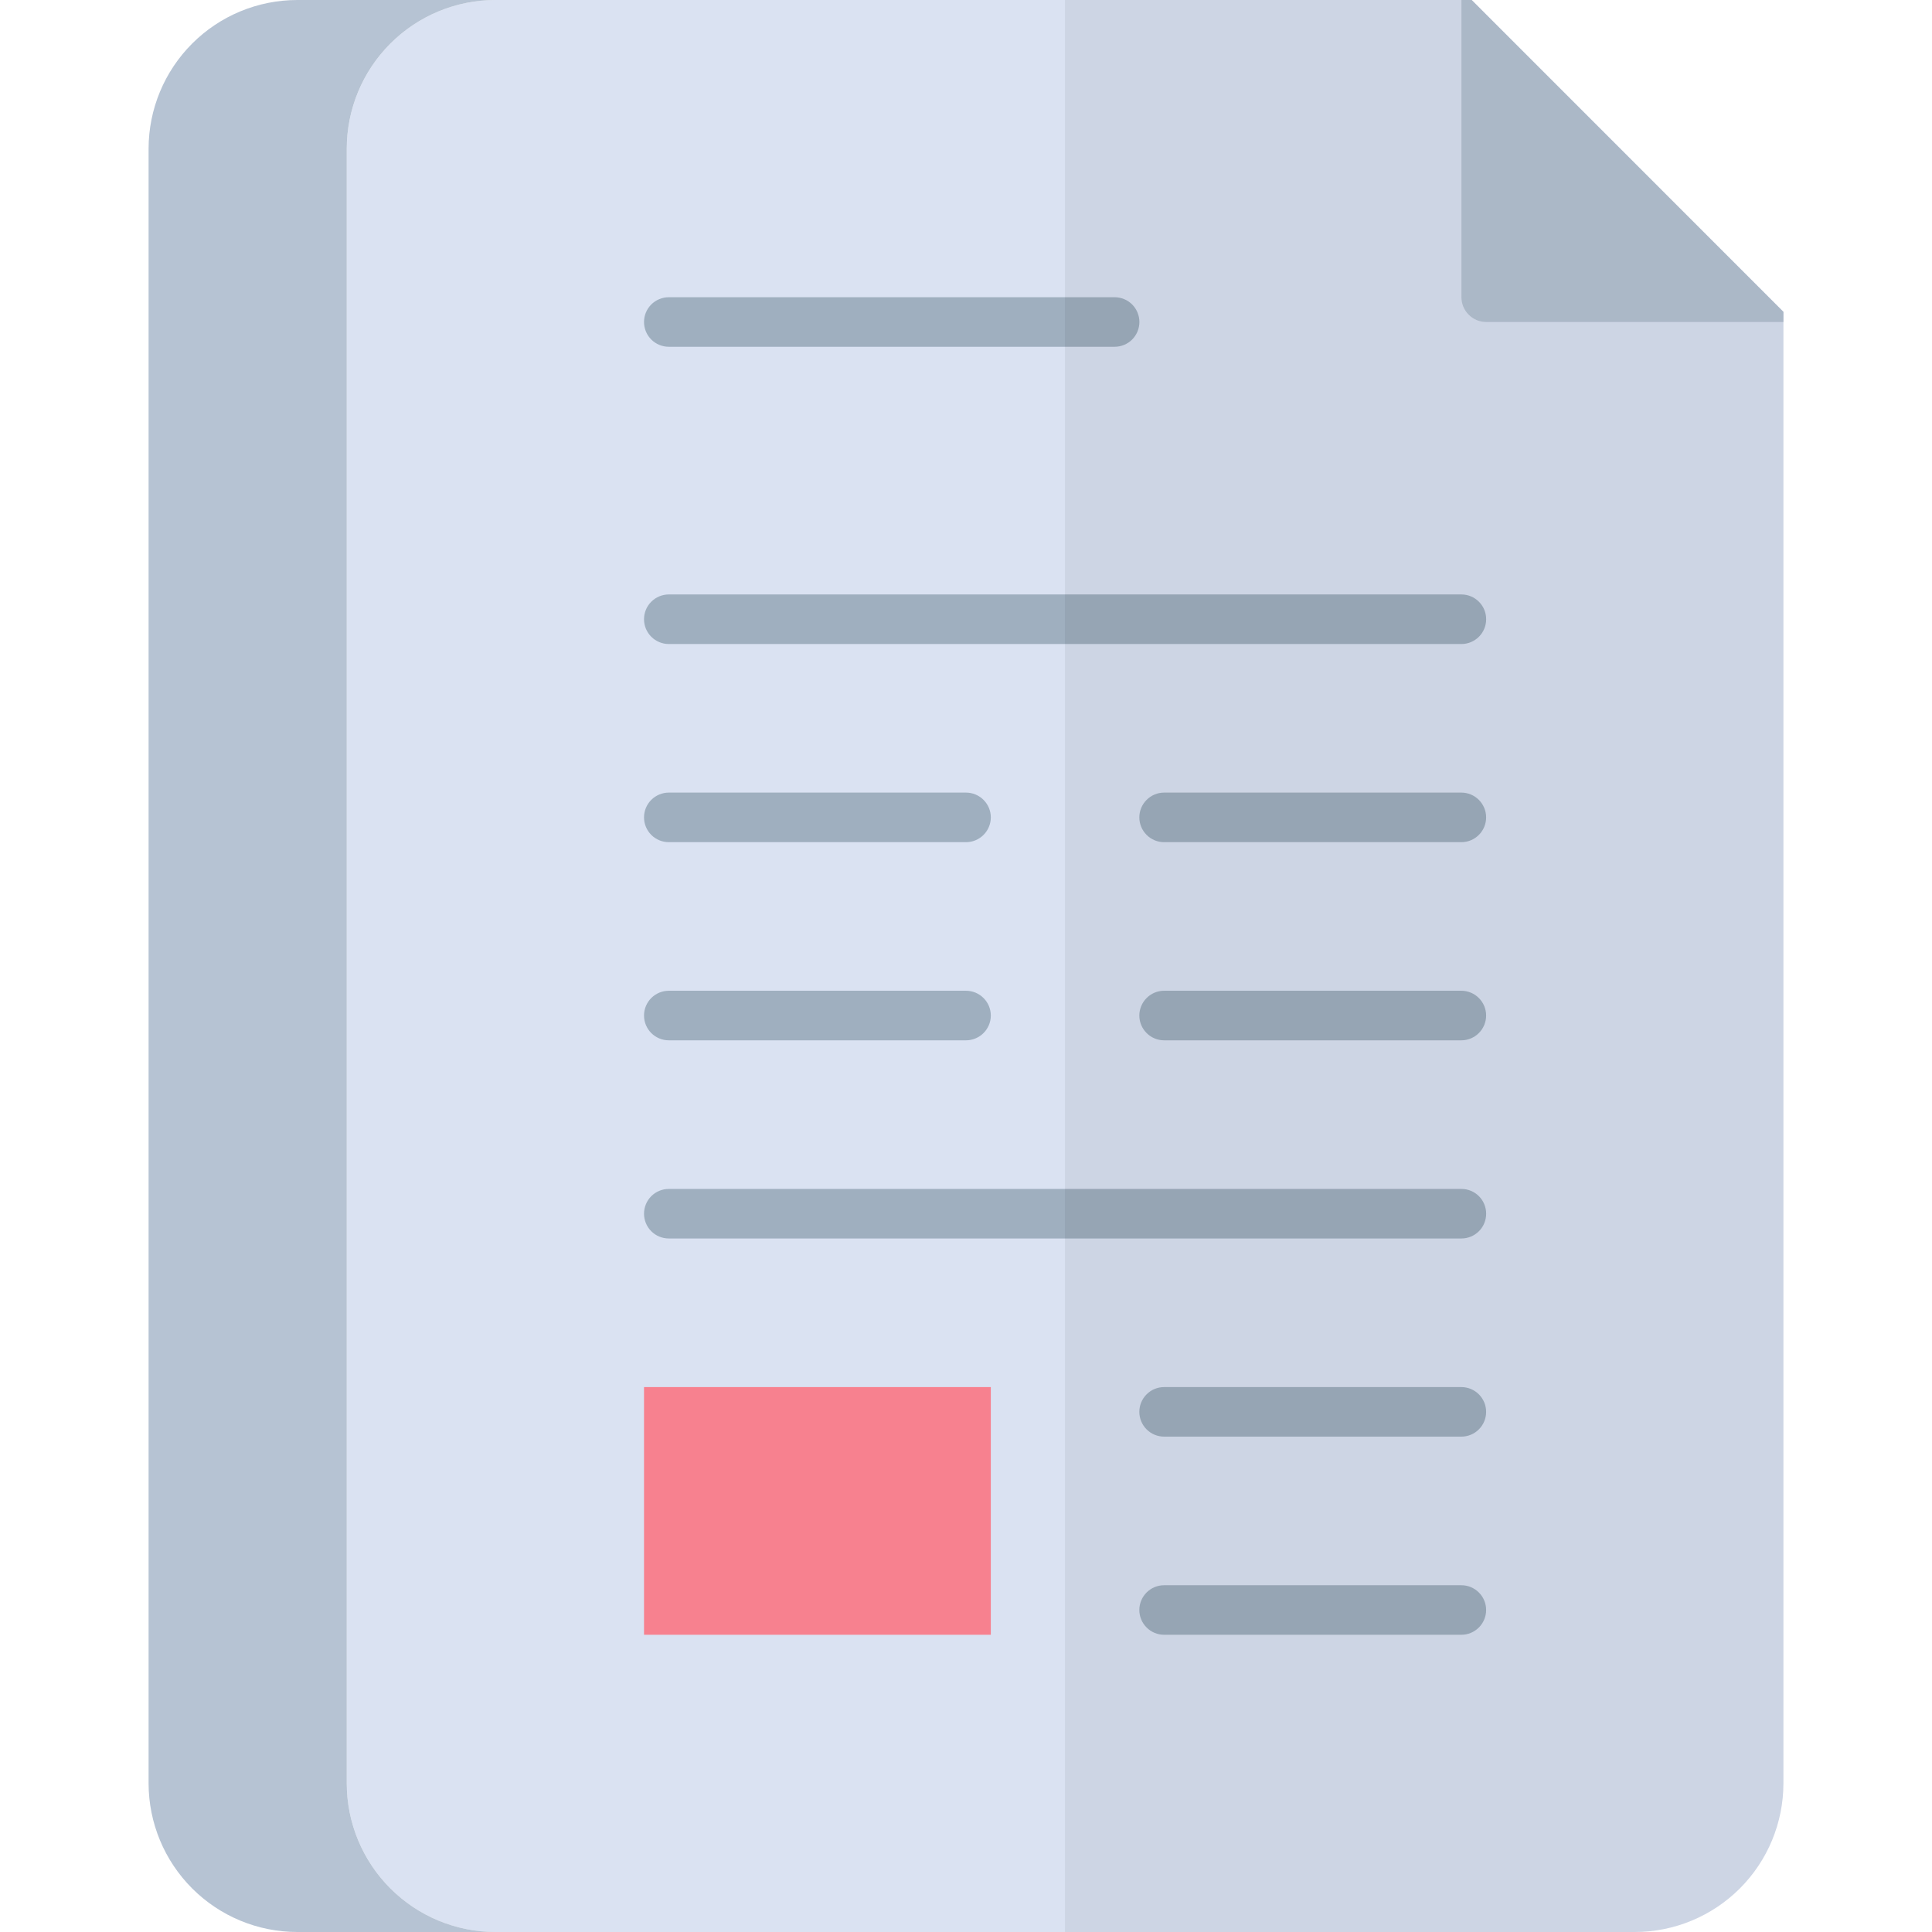 <svg width="64" height="64" viewBox="0 0 64 64" fill="none" xmlns="http://www.w3.org/2000/svg">
<path d="M59.078 10.33V59.08C59.076 60.385 58.557 61.636 57.634 62.558C56.711 63.48 55.459 63.999 54.154 64H16.411C15.106 63.999 13.854 63.48 12.931 62.557C12.009 61.634 11.49 60.383 11.488 59.078V4.923C11.49 3.617 12.009 2.366 12.931 1.443C13.854 0.52 15.106 0.001 16.411 0L48.751 0L59.078 10.33Z" fill="#DAE2F2"/>
<path d="M32.822 45.949H21.334V54.154H32.822V45.949Z" fill="#F7818F"/>
<path d="M36.923 11.487H22.155C21.937 11.487 21.728 11.401 21.574 11.247C21.42 11.093 21.334 10.884 21.334 10.667C21.334 10.449 21.42 10.24 21.574 10.086C21.728 9.933 21.937 9.846 22.155 9.846H36.923C37.141 9.846 37.35 9.933 37.504 10.086C37.657 10.24 37.744 10.449 37.744 10.667C37.744 10.884 37.657 11.093 37.504 11.247C37.35 11.401 37.141 11.487 36.923 11.487Z" fill="#9FAFBF"/>
<path d="M48.411 21.334H22.155C21.937 21.334 21.728 21.247 21.574 21.093C21.42 20.939 21.334 20.731 21.334 20.513C21.334 20.295 21.42 20.087 21.574 19.933C21.728 19.779 21.937 19.692 22.155 19.692H48.411C48.629 19.692 48.837 19.779 48.991 19.933C49.145 20.087 49.231 20.295 49.231 20.513C49.231 20.731 49.145 20.939 48.991 21.093C48.837 21.247 48.629 21.334 48.411 21.334Z" fill="#9FAFBF"/>
<path d="M32.001 27.898H22.155C21.937 27.898 21.728 27.811 21.574 27.657C21.42 27.503 21.334 27.295 21.334 27.077C21.334 26.859 21.42 26.651 21.574 26.497C21.728 26.343 21.937 26.256 22.155 26.256H32.001C32.218 26.256 32.427 26.343 32.581 26.497C32.735 26.651 32.822 26.859 32.822 27.077C32.822 27.295 32.735 27.503 32.581 27.657C32.427 27.811 32.218 27.898 32.001 27.898Z" fill="#9FAFBF"/>
<path d="M48.409 27.898H38.563C38.345 27.898 38.136 27.811 37.983 27.657C37.829 27.503 37.742 27.295 37.742 27.077C37.742 26.859 37.829 26.651 37.983 26.497C38.136 26.343 38.345 26.256 38.563 26.256H48.409C48.627 26.256 48.835 26.343 48.989 26.497C49.143 26.651 49.23 26.859 49.23 27.077C49.23 27.295 49.143 27.503 48.989 27.657C48.835 27.811 48.627 27.898 48.409 27.898Z" fill="#9FAFBF"/>
<path d="M32.001 34.462H22.155C21.937 34.462 21.728 34.375 21.574 34.221C21.42 34.067 21.334 33.859 21.334 33.641C21.334 33.423 21.42 33.215 21.574 33.061C21.728 32.907 21.937 32.82 22.155 32.82H32.001C32.218 32.82 32.427 32.907 32.581 33.061C32.735 33.215 32.822 33.423 32.822 33.641C32.822 33.859 32.735 34.067 32.581 34.221C32.427 34.375 32.218 34.462 32.001 34.462Z" fill="#9FAFBF"/>
<path d="M48.409 34.462H38.563C38.345 34.462 38.136 34.375 37.983 34.221C37.829 34.067 37.742 33.859 37.742 33.641C37.742 33.423 37.829 33.215 37.983 33.061C38.136 32.907 38.345 32.82 38.563 32.82H48.409C48.627 32.82 48.835 32.907 48.989 33.061C49.143 33.215 49.23 33.423 49.23 33.641C49.23 33.859 49.143 34.067 48.989 34.221C48.835 34.375 48.627 34.462 48.409 34.462Z" fill="#9FAFBF"/>
<path d="M48.411 41.026H22.155C21.937 41.026 21.728 40.94 21.574 40.786C21.42 40.632 21.334 40.423 21.334 40.206C21.334 39.988 21.42 39.779 21.574 39.625C21.728 39.471 21.937 39.385 22.155 39.385H48.411C48.629 39.385 48.837 39.471 48.991 39.625C49.145 39.779 49.231 39.988 49.231 40.206C49.231 40.423 49.145 40.632 48.991 40.786C48.837 40.94 48.629 41.026 48.411 41.026Z" fill="#9FAFBF"/>
<path d="M48.409 47.59H38.563C38.345 47.59 38.136 47.504 37.983 47.35C37.829 47.196 37.742 46.987 37.742 46.769C37.742 46.552 37.829 46.343 37.983 46.189C38.136 46.035 38.345 45.949 38.563 45.949H48.409C48.627 45.949 48.835 46.035 48.989 46.189C49.143 46.343 49.23 46.552 49.23 46.769C49.23 46.987 49.143 47.196 48.989 47.35C48.835 47.504 48.627 47.59 48.409 47.59Z" fill="#9FAFBF"/>
<path d="M48.409 54.154H38.563C38.345 54.154 38.136 54.067 37.983 53.913C37.829 53.759 37.742 53.551 37.742 53.333C37.742 53.115 37.829 52.907 37.983 52.753C38.136 52.599 38.345 52.513 38.563 52.513H48.409C48.627 52.513 48.835 52.599 48.989 52.753C49.143 52.907 49.23 53.115 49.23 53.333C49.23 53.551 49.143 53.759 48.989 53.913C48.835 54.067 48.627 54.154 48.409 54.154Z" fill="#9FAFBF"/>
<path d="M11.487 59.078V4.923C11.489 3.617 12.008 2.366 12.931 1.444C13.853 0.521 15.104 0.002 16.409 0L9.846 0C8.54 0.001 7.289 0.52 6.366 1.443C5.443 2.366 4.924 3.617 4.922 4.923V59.078C4.924 60.383 5.443 61.634 6.366 62.557C7.289 63.48 8.54 63.999 9.846 64H16.409C15.104 63.998 13.853 63.479 12.931 62.556C12.008 61.634 11.489 60.383 11.487 59.078Z" fill="#B6C3D3"/>
<path d="M59.078 10.33V10.666H49.232C49.015 10.666 48.807 10.579 48.653 10.425C48.499 10.272 48.413 10.063 48.412 9.846V0H48.751L59.078 10.33Z" fill="#B6C3D3"/>
<g opacity="0.06">
<path d="M59.078 10.33V59.08C59.076 60.385 58.556 61.636 57.633 62.558C56.71 63.48 55.459 63.999 54.154 64H35.279V0H48.751L59.078 10.33Z" fill="black"/>
</g>
</svg>
